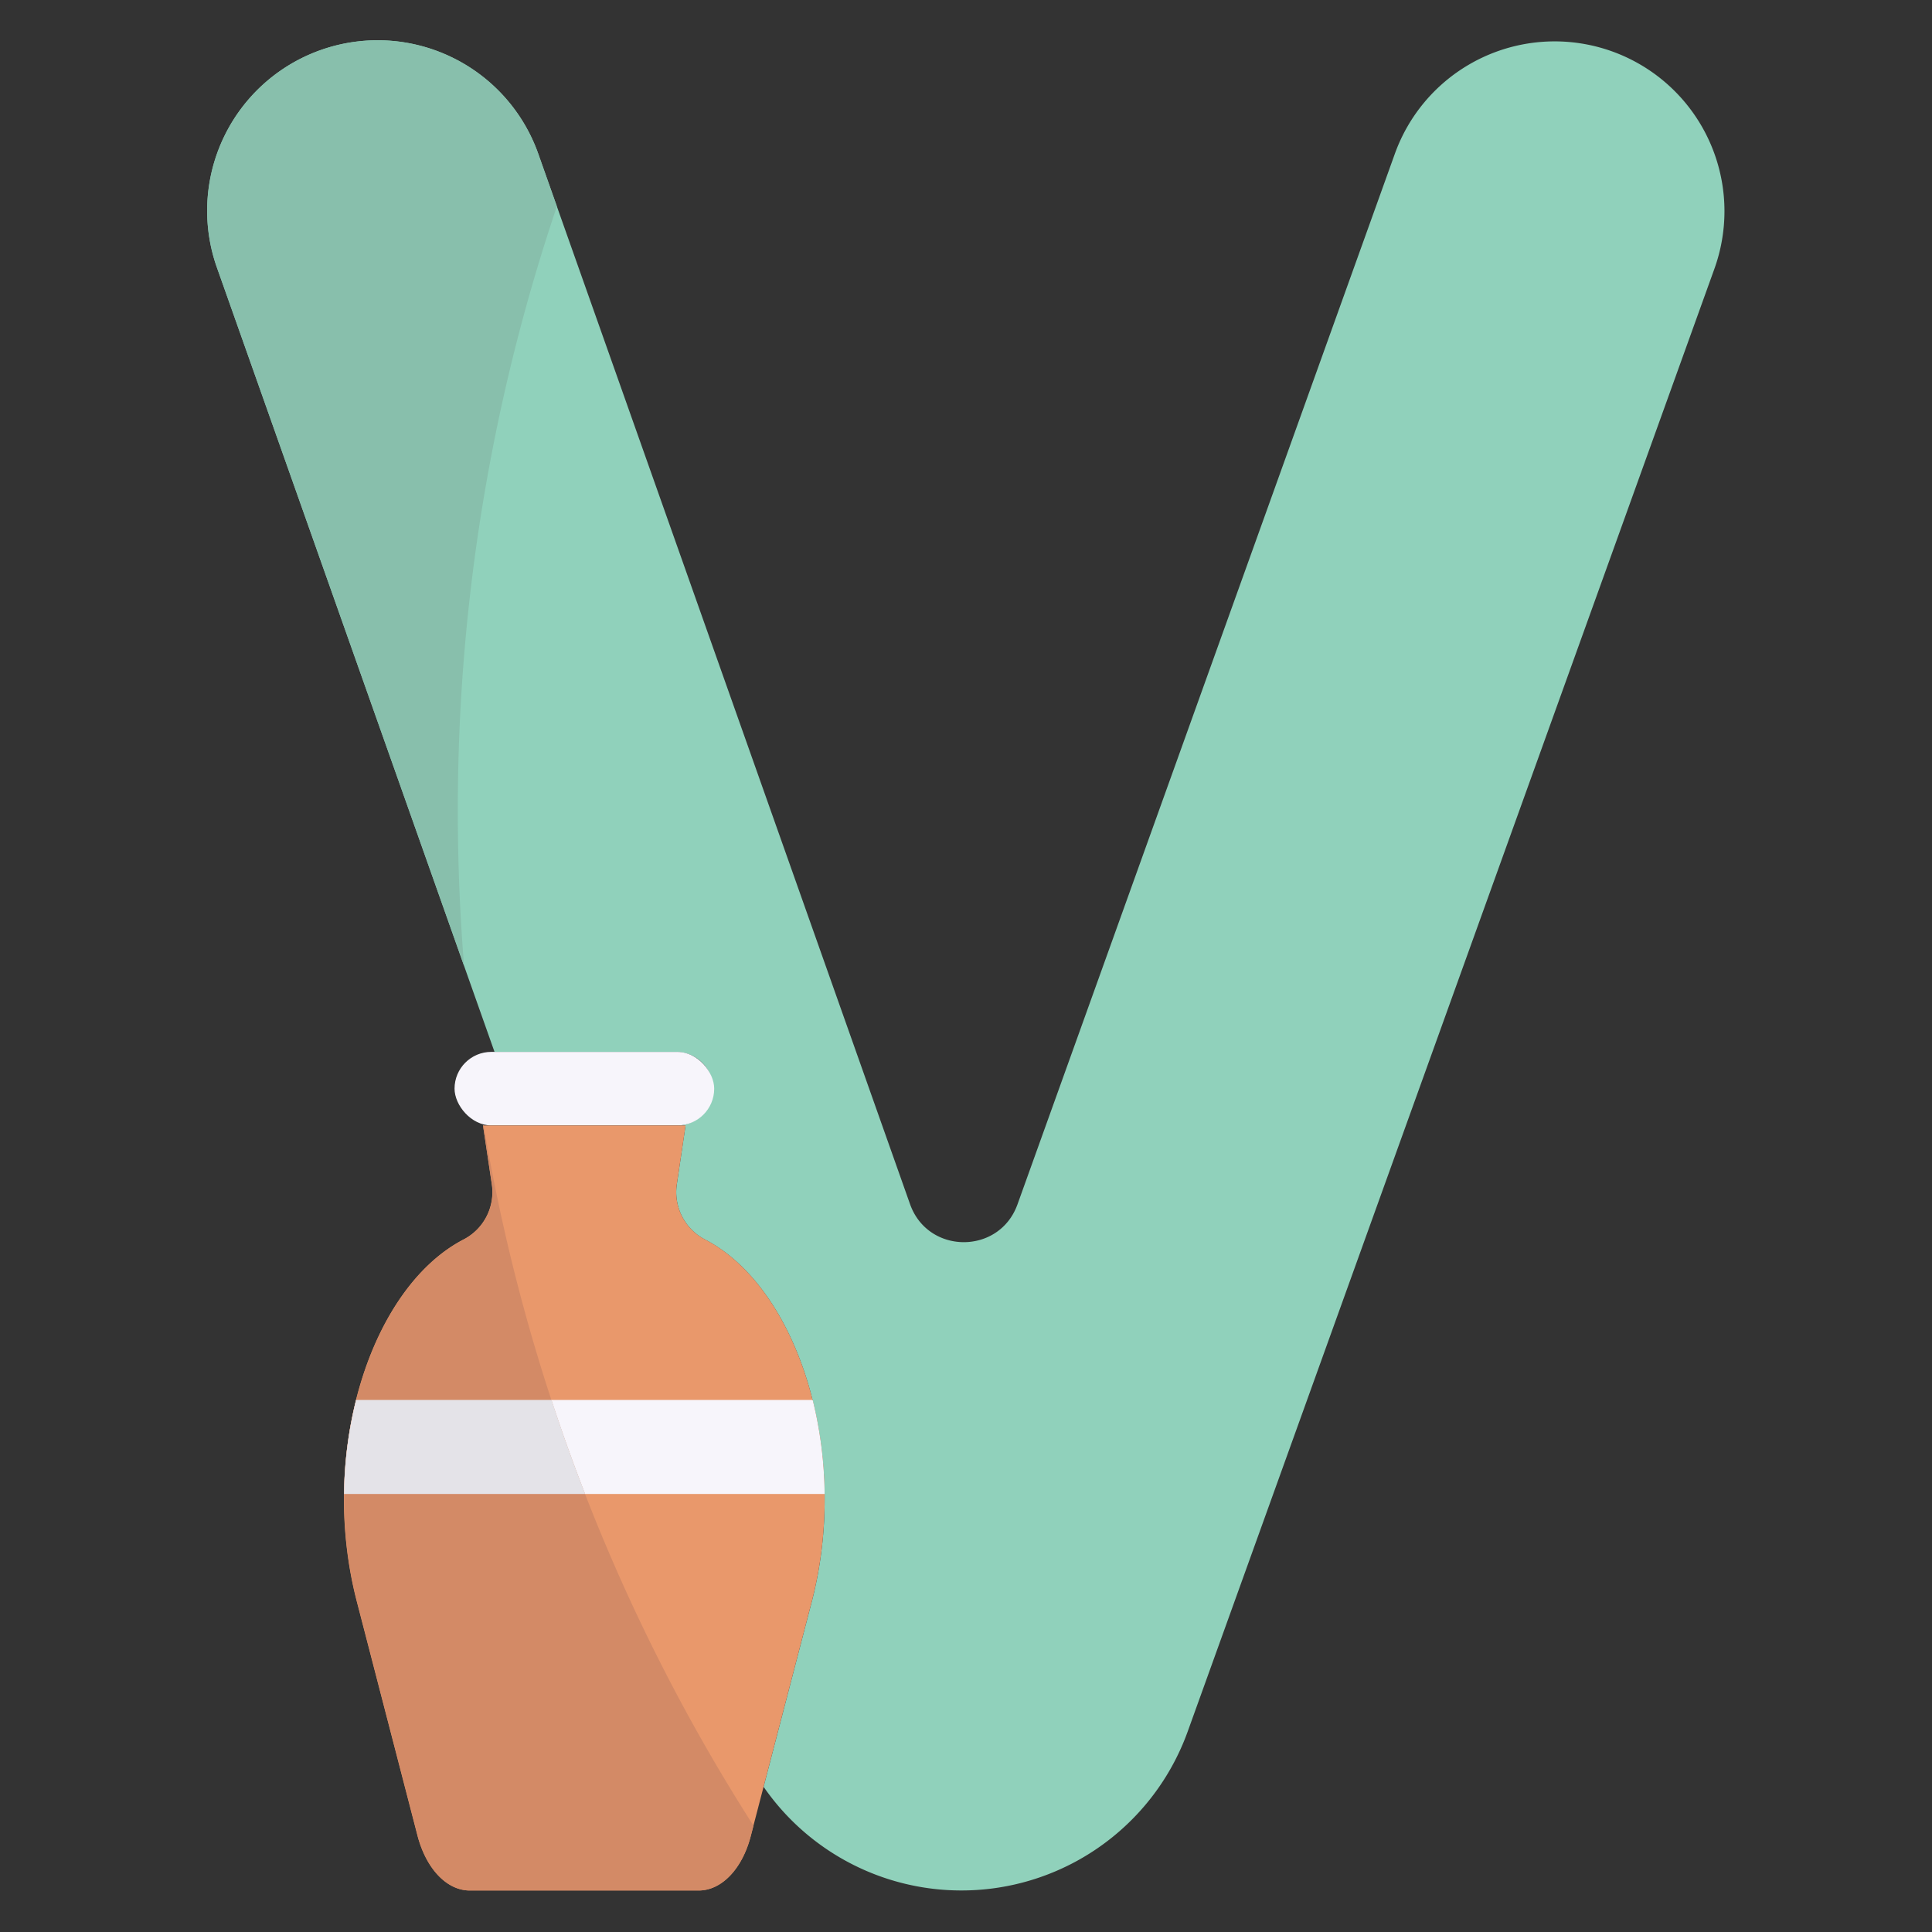 <svg height="512" viewBox="0 0 512 512" width="512" xmlns="http://www.w3.org/2000/svg"><rect x="0" y="0" width="512" height="512" fill="#333333" stroke="none"/><g id="_22.V" data-name="22.V"><path d="m457 56a45.19 45.19 0 0 1 -2.7 15.33l-139.53 387.49a63.75 63.75 0 0 1 -112.41 14.7l12.75-49c10.33-39.73-3.7-83.21-28.21-96a14.12 14.12 0 0 1 -7.55-14.57l2.33-15.68h-2.16a9.75 9.75 0 0 0 0-19.49h-48.46l-73.44-207.5a45.17 45.17 0 1 1 85.15-30.17l98.4 278c4.75 13.4 23.66 13.45 28.47.07l100-278.4a45 45 0 0 1 87.36 15.22z" fill="#90d1bb"/><rect fill="#f7f5fb" height="19.49" rx="9.75" width="68.81" x="120.46" y="278.76"/><path d="m179.35 313.94 2.34-15.69h-53.69l2.34 15.69a14.1 14.1 0 0 1 -7.56 14.56c-24.48 12.78-38.51 56.19-28.23 95.9l16.11 62.17c2.34 8.72 7.77 14.43 13.85 14.43h60.65c6.07 0 11.53-5.7 13.79-14.4l16.16-62.1c10.34-39.73-3.7-83.21-28.21-96a14.11 14.11 0 0 1 -7.55-14.56z" fill="#e9986b"/><path d="m218.53 395.92h-127.34a107.83 107.83 0 0 1 3.18-24.92h121a108.38 108.38 0 0 1 3.16 24.92z" fill="#f7f5fb"/><path d="m121.33 215q0 20.69 1.66 41l-65.37-184.72a45.17 45.17 0 1 1 85.15-30.17l4.81 13.59a499.41 499.41 0 0 0 -26.25 160.3z" fill="#88bfac"/><path d="m199.68 483.82-.73 2.79c-2.26 8.69-7.73 14.39-13.8 14.39h-60.65c-6.08 0-11.54-5.71-13.8-14.42l-16.11-62.18c-10.29-39.71 3.74-83.11 28.23-95.89a14.12 14.12 0 0 0 7.55-14.57l-2.37-15.68h.19a496.63 496.63 0 0 0 71.49 185.56z" fill="#d38a66"/><path d="m155.07 395.92h-63.88a107.83 107.83 0 0 1 3.18-24.92h51.79q4.13 12.63 8.91 24.92z" fill="#e4e3e8"/></g></svg>